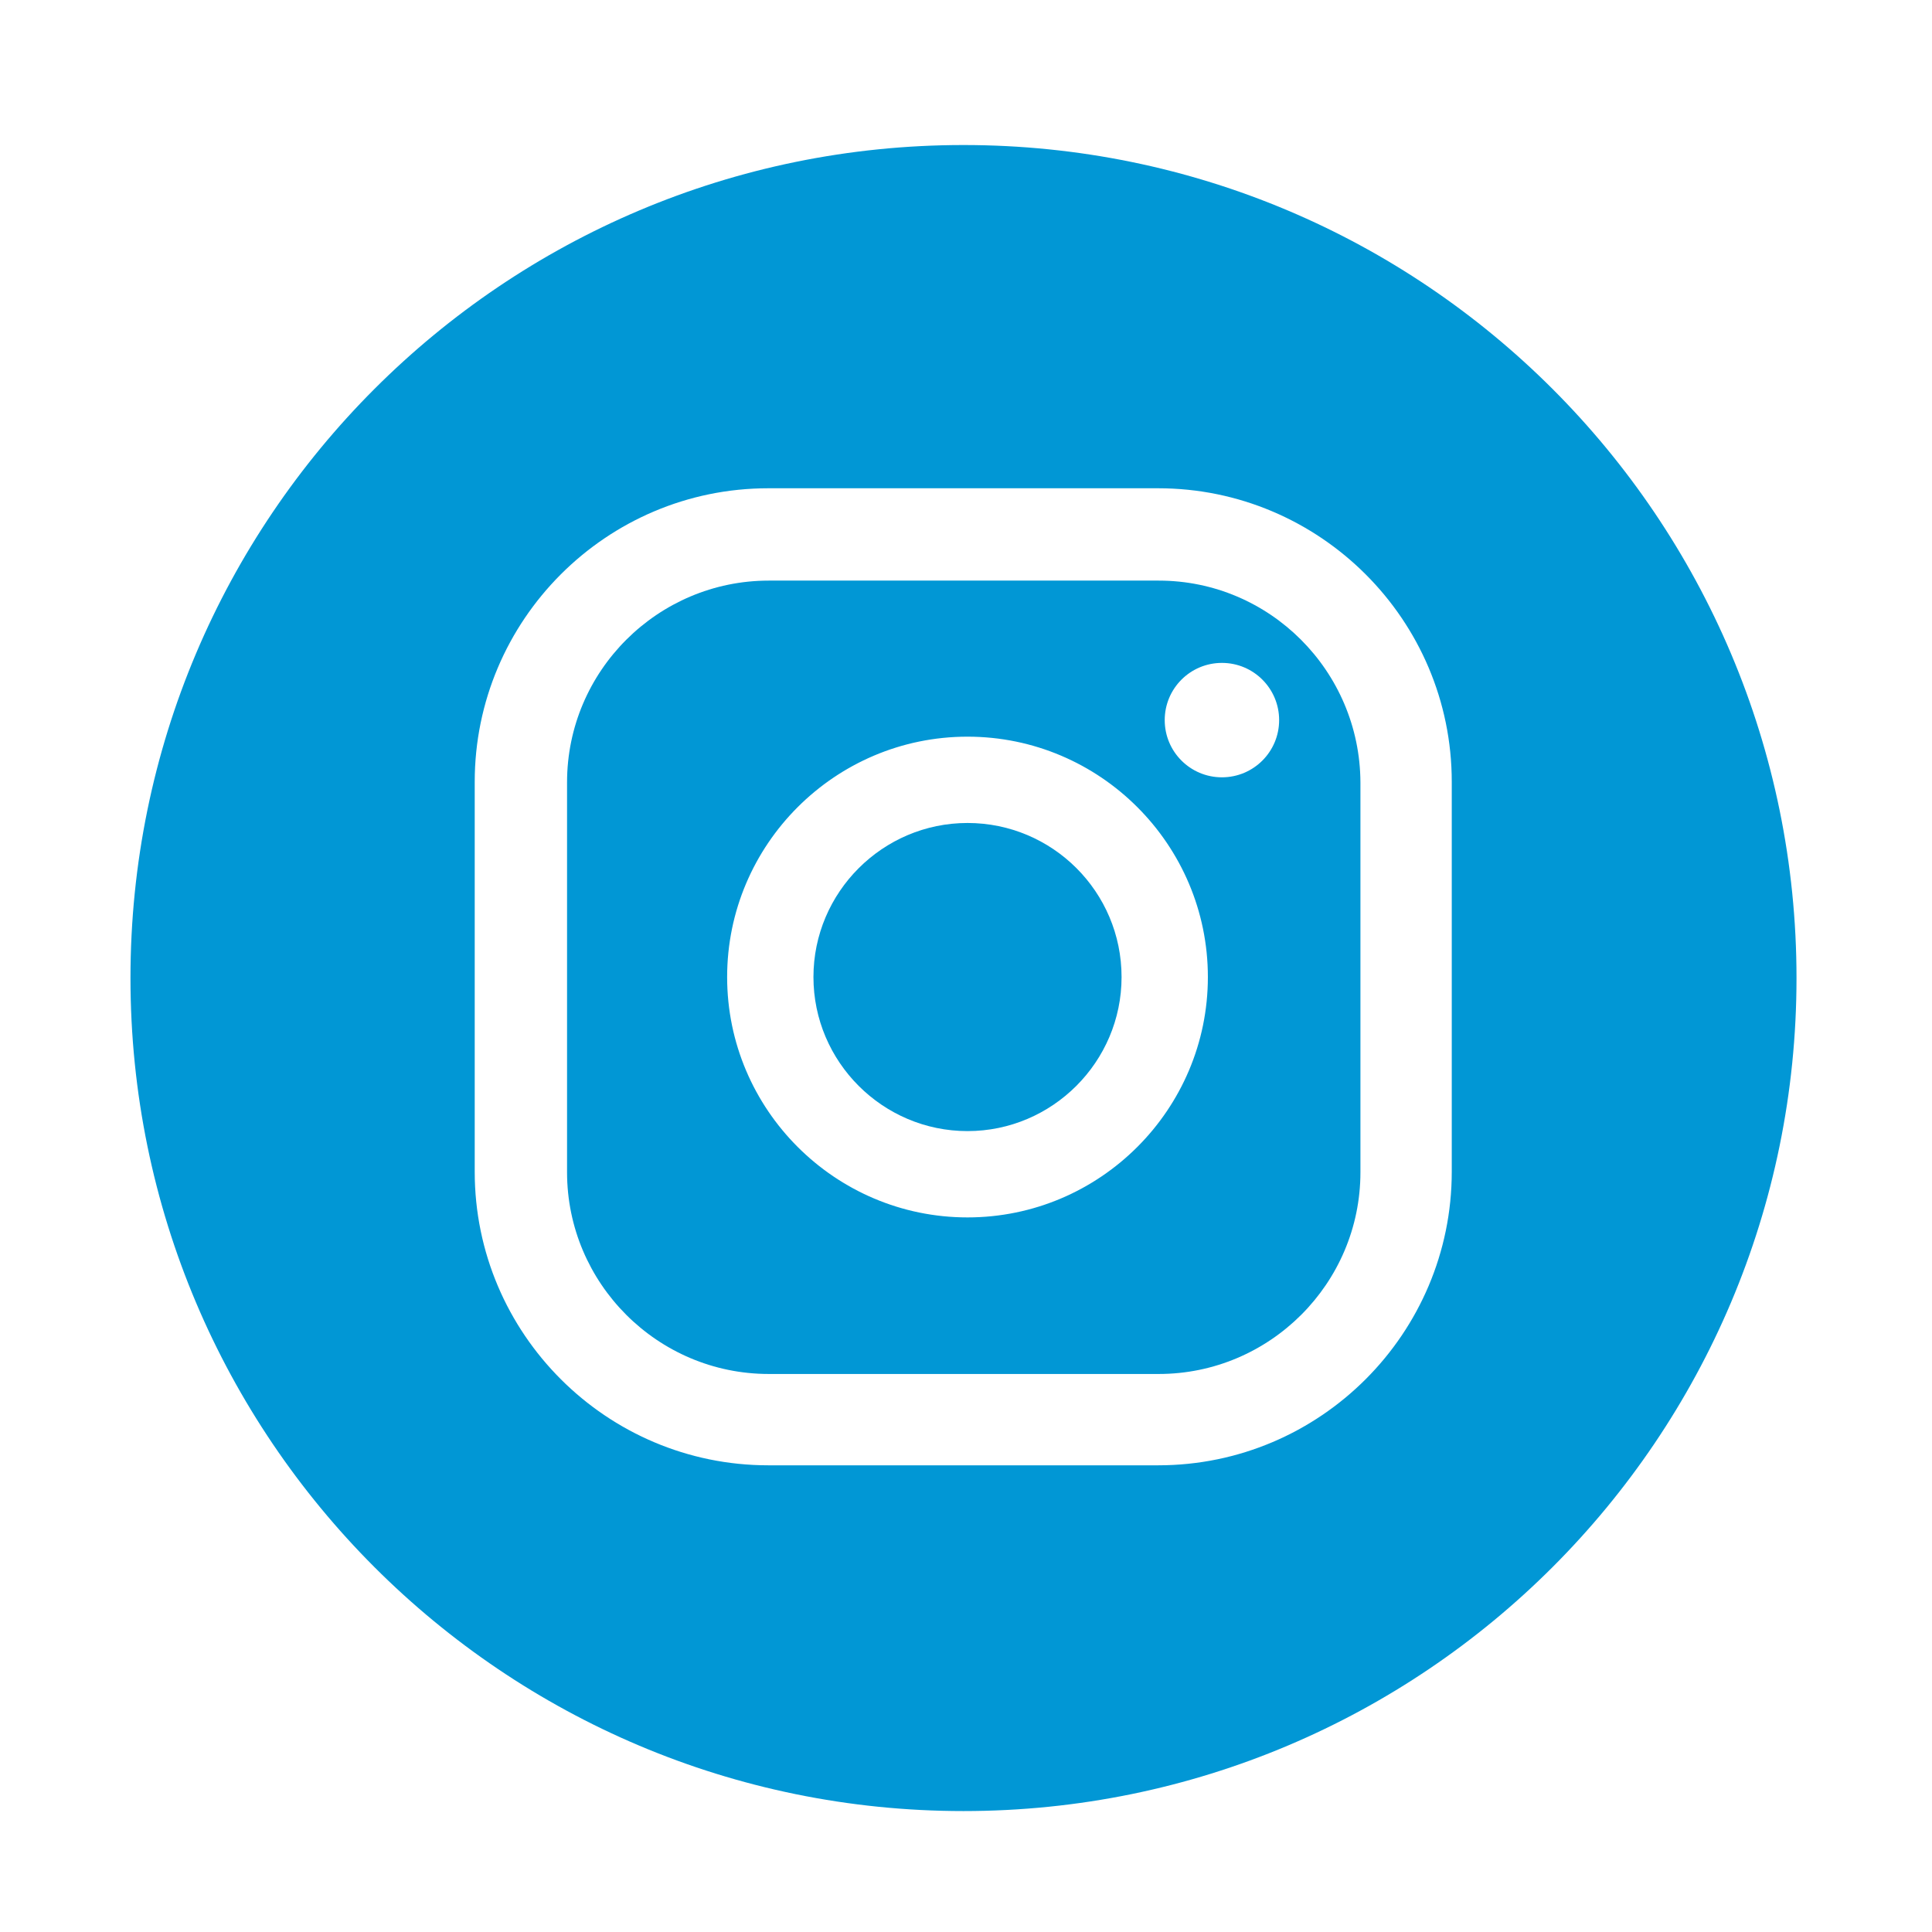 <?xml version="1.0" encoding="utf-8"?>
<!-- Generator: Adobe Illustrator 24.0.1, SVG Export Plug-In . SVG Version: 6.00 Build 0)  -->
<svg version="1.1" id="Capa_1" xmlns="http://www.w3.org/2000/svg" xmlns:xlink="http://www.w3.org/1999/xlink" x="0px" y="0px"
	 viewBox="0 0 385 385" style="enable-background:new 0 0 385 385;" xml:space="preserve">
<style type="text/css">
	.st0{fill:#0197D5;}
</style>
<g>
	<g>
		<path class="st0" d="M230.9,115.7h-77.7c-22.1,0-40.2,18-40.2,40.2v77.7c0,22.1,18,40.2,40.2,40.2h77.7c22.1,0,40.2-18,40.2-40.2
			v-77.7C271,133.7,253,115.7,230.9,115.7z M192.8,242.6c-26.4,0-47.9-21.5-47.9-47.9s21.5-47.9,47.9-47.9s47.9,21.5,47.9,47.9
			C240.7,221.1,219.2,242.6,192.8,242.6z M243.5,154.9c-6.3,0-11.4-5.1-11.4-11.4c0-6.3,5.1-11.4,11.4-11.4
			c6.3,0,11.4,5.1,11.4,11.4C254.9,149.8,249.8,154.9,243.5,154.9z"/>
		<path class="st0" d="M192.8,164c-16.9,0-30.7,13.8-30.7,30.7s13.8,30.7,30.7,30.7s30.7-13.8,30.7-30.7
			C223.5,177.7,209.7,164,192.8,164z"/>
		<path class="st0" d="M192,28.9c-91.7,0-166,74.3-166,166s74.3,166,166,166s166-74.3,166-166S283.7,28.9,192,28.9z M289.3,233.5
			c0,32.2-26.2,58.5-58.5,58.5h-77.7c-32.2,0-58.5-26.2-58.5-58.5v-77.7c0-32.2,26.2-58.5,58.5-58.5h77.7
			c32.2,0,58.5,26.2,58.5,58.5V233.5z"/>
	</g>
</g>
</svg>
